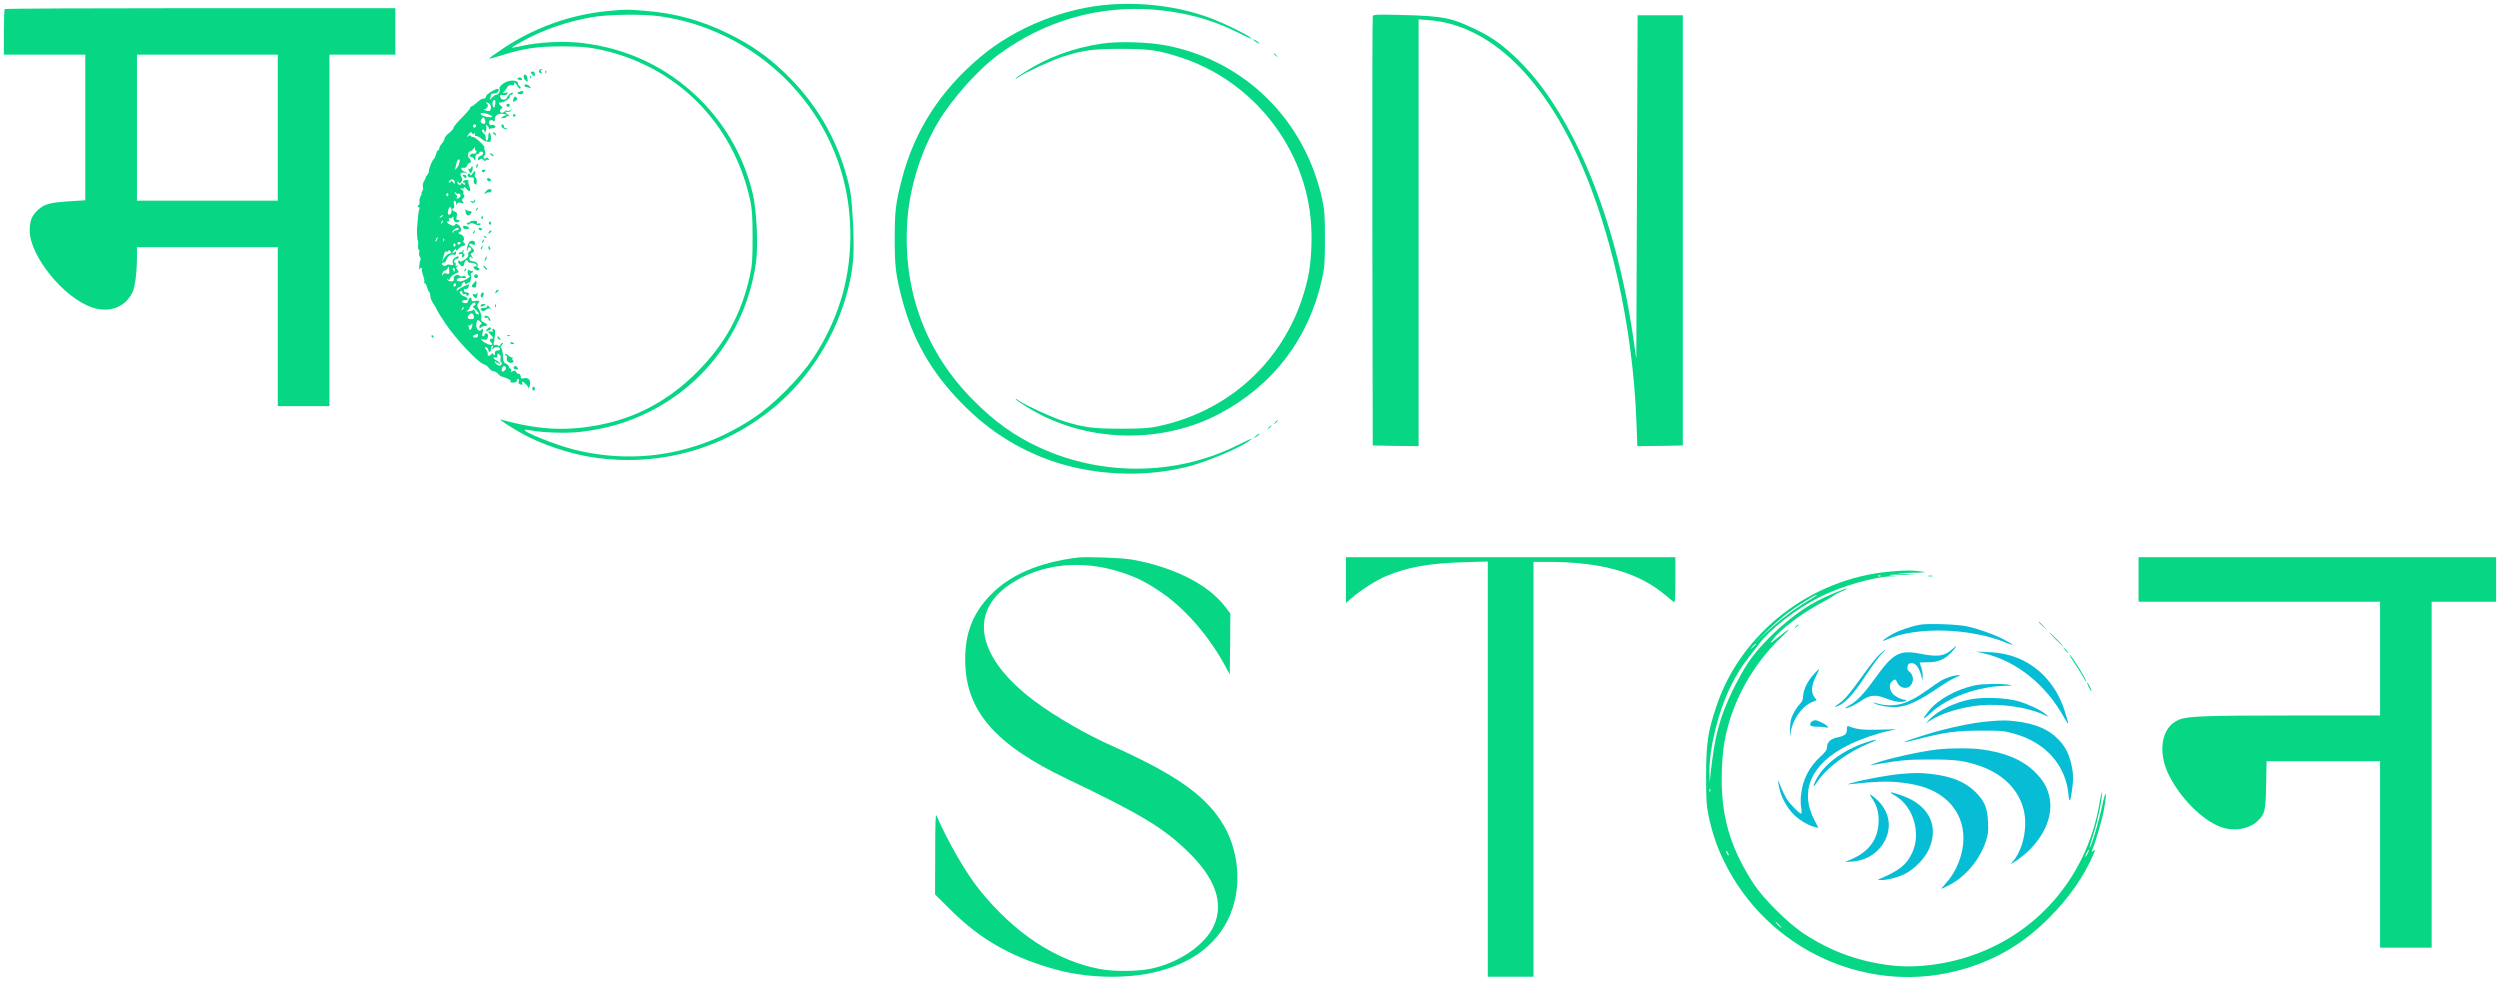 <svg width="2580" height="1013" viewBox="0 0 2580 1013" fill="none" xmlns="http://www.w3.org/2000/svg">
<g filter="url(#filter0_d_559_270)">
<path d="M1146.67 0.561C1099.2 3.761 1048.13 24.161 1012 54.561C970.533 89.228 943.867 130.694 930.8 180.561C924.4 205.228 923.333 213.761 923.333 242.428C923.333 271.094 924.4 279.628 930.8 304.294C941.867 346.294 960.933 379.894 991.867 411.494C1017.2 437.494 1043.87 455.361 1076.53 468.428C1123.47 486.961 1181.6 490.028 1230.53 476.294C1250.27 470.694 1281.87 456.961 1290.13 450.294C1293.6 447.494 1292 448.161 1276 456.028C1213.47 486.828 1137.47 487.628 1072.93 457.894C1047.33 446.161 1026.8 431.494 1004.67 409.228C955.733 360.161 932.267 297.628 936.133 227.094C938.133 191.494 949.6 153.628 967.6 122.961C982.4 97.894 1009.07 68.028 1031.07 51.894C1078.13 17.494 1133.2 1.628 1190 5.894C1221.33 8.294 1249.6 15.761 1276 28.828C1292 36.694 1293.6 37.361 1290.13 34.561C1285.87 31.094 1265.47 21.094 1252.27 15.894C1220.53 3.494 1184 -1.839 1146.67 0.561Z" fill="#07D685"/>
<path d="M1981.4 640.678C1971.65 642.45 1958.46 647.103 1951.59 651.201C1942.06 656.962 1940.39 659.067 1948.15 655.633C1978.3 642.339 2034.05 644.112 2070.96 659.51C2080.61 663.498 2077.95 661.061 2066.31 655.079C2056.55 650.204 2041.37 644.887 2029.73 642.339C2019.98 640.234 1989.83 639.237 1981.4 640.678Z" fill="#07BDD6"/>
<path d="M2013.99 666.599C2006.45 673.246 1999.36 674.132 1981.4 670.587C1960.12 666.488 1953.69 670.033 1934.63 696.62C1923.32 712.351 1915.68 720.216 1908.25 724.093C1905.26 725.755 1903.59 726.973 1904.48 726.973C1907.03 727.084 1915.45 722.985 1921.66 718.665C1929.97 713.015 1936.07 712.572 1947.04 717.003C1955.69 720.437 1963.34 721.324 1966.55 719.33C1967.88 718.443 1967.88 718.222 1966 718.222C1962.34 718.111 1954.69 714.123 1952.81 711.354C1949.7 706.701 1949.48 702.491 1952.14 699.611C1955.14 696.509 1956.35 696.509 1957.68 699.833C1960.01 706.147 1968.1 708.03 1971.98 703.156C1975.53 698.614 1974.64 691.967 1969.88 688.644C1968.66 687.758 1968.21 686.318 1968.55 684.102C1968.88 681.444 1969.66 680.668 1972.2 680.336C1976.75 679.671 1980.85 685.099 1983.07 694.626L1984.06 698.836L1984.18 693.518C1984.29 690.638 1983.51 686.429 1982.62 684.213C1981.74 682.108 1980.96 680.114 1980.96 679.893C1980.96 679.671 1984.84 679.45 1989.61 679.45C2000.25 679.45 2007.12 676.458 2013.99 669.147C2017.98 664.716 2019.42 662.722 2018.43 662.833C2018.2 662.944 2016.21 664.605 2013.99 666.599Z" fill="#07BDD6"/>
<path d="M1939.4 671.696C1936.18 674.798 1928.64 684.214 1922.77 692.522C1908.8 712.019 1903.48 718.334 1897.06 722.654C1893.62 724.98 1892.73 725.977 1894.51 725.424C1903.26 722.876 1912.02 713.792 1925.76 692.633C1931.53 683.882 1938.51 674.355 1941.39 671.364C1948.15 664.496 1946.93 664.717 1939.4 671.696Z" fill="#07BDD6"/>
<path d="M2046.8 670.144C2080.61 677.788 2111.42 702.381 2130.49 737.055C2135.58 746.249 2135.58 744.587 2130.37 728.525C2122.62 704.707 2106.54 686.097 2085.48 676.459C2075.62 671.917 2064.42 669.48 2051.35 668.926L2039.15 668.372L2046.8 670.144Z" fill="#07BDD6"/>
<path d="M1871.78 691.859C1865.35 698.949 1861.03 707.922 1860.81 714.458C1860.7 718.224 1859.92 719.996 1857.15 722.877C1855.27 724.871 1852.28 729.302 1850.61 732.625C1848.06 737.721 1847.51 740.38 1847.29 748.688C1846.96 758.326 1846.96 758.437 1847.95 751.901C1849.73 739.272 1859.37 725.203 1869.23 720.993C1871.89 719.775 1874.22 718.778 1874.44 718.667C1874.67 718.446 1873.78 717.005 1872.45 715.344C1868.79 710.691 1869.34 703.49 1873.89 694.296C1876 690.086 1877.55 686.541 1877.44 686.32C1877.21 686.209 1874.67 688.646 1871.78 691.859Z" fill="#07BDD6"/>
<path d="M2011 694.96C2004.13 697.397 2003.02 698.173 1988.61 708.364C1967 723.873 1953.14 727.086 1933.85 720.993C1932.64 720.55 1932.97 720.993 1934.63 721.99C1936.29 722.987 1941.39 724.316 1945.94 725.092C1961.79 727.529 1973.42 723.652 1996.04 708.586C2009.89 699.28 2014.88 696.4 2020.31 694.185L2023.64 692.966L2020.31 692.855C2018.54 692.855 2014.32 693.742 2011 694.96Z" fill="#07BDD6"/>
<path d="M2038.04 703.267C2018.65 707.476 2000.14 717.779 1990.72 729.41C1983.07 738.827 1983.84 739.824 1992.6 731.737C2009.89 715.563 2041.37 704.264 2070.19 703.71C2077.61 703.599 2077.73 703.488 2072.96 702.602C2065.2 701.273 2045.47 701.605 2038.04 703.267Z" fill="#07BDD6"/>
<path d="M2033.83 717.667C2016.99 720.88 1999.58 729.41 1990.94 738.715L1987.06 742.925L1990.61 740.488C2002.58 732.29 2024.19 725.533 2043.92 723.871C2065.2 721.988 2091.8 725.865 2108.21 733.176L2114.53 735.946L2111.2 733.066C2105.99 728.745 2093.91 722.985 2083.27 719.772C2070.85 716.116 2047.47 715.119 2033.83 717.667Z" fill="#07BDD6"/>
<path d="M1869.57 740.82C1868.35 741.706 1867.79 742.925 1868.24 744.143C1868.79 745.473 1870.45 745.916 1875.33 745.916C1878.88 745.916 1882.98 746.248 1884.53 746.691C1887.08 747.356 1887.19 747.245 1885.64 745.362C1883.87 743.146 1876.11 739.38 1873.34 739.269C1872.45 739.269 1870.68 739.934 1869.57 740.82Z" fill="#07BDD6"/>
<path d="M2051.35 740.491C2035.5 741.82 2009.89 747.248 1988.94 753.673C1960.35 762.536 1957.35 764.53 1982.07 758.105C2007.67 751.569 2019.42 750.018 2044.14 750.018C2065.31 749.907 2067.64 750.129 2077.73 752.898C2110.64 761.76 2131.82 785.245 2134.7 816.042C2135.47 825.125 2136.58 823.907 2138.24 812.054C2139.91 800.533 2139.8 794.551 2137.8 785.467C2135.47 774.5 2131.48 766.635 2124.5 759.323C2114.41 748.688 2100.12 742.596 2080.16 740.38C2069.08 739.162 2067.31 739.162 2051.35 740.491Z" fill="#07BDD6"/>
<path d="M1906.03 748.797C1906.03 753.671 1904.04 755.333 1896.17 756.994C1889.3 758.434 1885.86 761.647 1885.42 766.964C1885.31 770.177 1883.98 771.949 1878.55 776.934C1866.69 787.901 1860.15 800.862 1858.59 816.814C1858.15 820.803 1858.26 826.674 1858.82 829.776C1859.37 833.099 1859.37 835.647 1858.82 835.647C1856.93 835.647 1847.51 826.12 1844.07 820.692C1842.08 817.59 1839.2 811.608 1837.53 807.398C1834.87 800.198 1834.65 799.976 1835.32 804.629C1836.98 816.704 1843.19 828.889 1851.94 837.419C1857.82 842.958 1867.24 848.386 1873.34 849.605L1876.66 850.27L1872.89 843.18C1856.49 812.383 1868.9 784.135 1907.36 764.97C1918.12 759.542 1936.18 753.117 1948.26 750.458L1957.13 748.464L1939.4 749.018C1922.33 749.461 1915.68 748.686 1907.81 745.473C1906.37 744.919 1906.03 745.584 1906.03 748.797Z" fill="#07BDD6"/>
<path d="M1924.65 762.533C1900.93 770.73 1881.65 785.353 1874 801.084C1870.34 808.395 1871.01 809.614 1875.11 803.299C1885.2 788.123 1906.81 772.06 1929.42 762.865C1940.39 758.434 1937.18 758.212 1924.65 762.533Z" fill="#07BDD6"/>
<path d="M2000.36 769.291C1982.74 771.174 1946.05 779.372 1933.85 784.135L1929.42 785.797L1933.3 785.243C1963.56 780.258 1967.77 779.815 1991.49 779.815C2017.87 779.704 2026.85 780.922 2042.92 786.351C2067.08 794.548 2083.6 811.165 2088.59 832.324C2092.58 849.605 2087.92 872.204 2077.73 884.5L2074.62 888.267L2077.95 886.162C2104.22 869.545 2119.29 843.18 2115.41 820.581C2113.53 809.836 2109.2 801.86 2100.23 792.887C2087.59 780.258 2068.75 772.282 2044.14 769.291C2033.39 767.851 2013.33 767.961 2000.36 769.291Z" fill="#07BDD6"/>
<path d="M1961.01 794.769C1948.71 795.877 1923.88 800.419 1912.79 803.521C1906.14 805.404 1905.7 805.626 1910.02 805.183C1936.85 802.413 1946.05 802.081 1959.02 803.299C1975.2 804.85 1986.5 807.841 1996.59 813.048C2025.3 828.114 2034.17 859.575 2018.87 891.59C2016.43 896.685 2012.11 903.221 2008.78 906.766C2005.57 910.311 2003.24 913.191 2003.68 913.191C2004.13 913.191 2008.01 911.308 2012.22 909.093C2028.62 900.563 2043.03 883.17 2049.24 864.671C2051.79 857.138 2052.12 854.811 2051.68 844.509C2051.01 829.775 2048.24 822.907 2038.71 813.38C2028.18 802.856 2013.99 797.096 1992.6 794.659C1981.41 793.44 1976.2 793.44 1961.01 794.769Z" fill="#07BDD6"/>
<path d="M1951.03 813.935C1951.03 814.157 1953.25 815.708 1955.91 817.259C1974.64 828.226 1982.85 855.92 1973.31 876.193C1967.55 888.489 1960.35 894.25 1939.95 903.001C1937.29 904.109 1937.29 904.22 1941.06 904.22C1947.93 904.331 1959.79 901.229 1966.66 897.462C1975.64 892.699 1985.51 882.729 1989.83 874.088C2001.69 849.938 1991.71 827.783 1964.34 817.591C1956.58 814.711 1951.03 813.16 1951.03 813.935Z" fill="#07BDD6"/>
<path d="M1932.75 821.135C1937.4 828.114 1939.29 835.98 1938.62 846.061C1937.51 863.12 1928.09 875.306 1910.36 882.839L1903.93 885.608L1911.91 885.055C1926.54 884.058 1939.29 875.638 1945.6 862.677C1952.81 848.165 1949.15 831.992 1936.29 820.692C1933.19 817.923 1930.2 815.707 1929.75 815.707C1929.42 815.707 1930.64 818.144 1932.75 821.135Z" fill="#07BDD6"/>
<path d="M4.933 5.361C4.4 5.761 4 16.561 4 29.361V52.428H46H88V127.628V202.695L73.067 203.628C51.733 204.961 46 206.428 39.6 212.295C32.8 218.428 30.667 223.628 30.667 234.028C30.8 260.295 65.733 303.361 94.933 313.228C112.667 319.228 128.8 313.361 136.533 298.028C139.333 292.695 141.2 278.028 141.333 262.695V251.095H214H286.667V333.095V415.095H313.333H340V233.761V52.428H374H408V28.428V4.428H206.933C96.267 4.428 5.333 4.828 4.933 5.361ZM286.667 127.761V203.095H214H141.333V127.761V52.428H214H286.667V127.761Z" fill="#07D685"/>
<path d="M628.8 7.228C590.133 10.694 552.533 23.895 519.733 45.628C511.867 50.828 505.2 55.628 504.8 56.294C504.4 56.961 510.133 55.495 517.733 53.094C540.4 45.895 555.067 43.761 580.667 43.895C598.533 43.895 606.4 44.561 617.6 46.828C697.467 63.228 757.067 122.828 774.267 203.095C776.133 211.895 776.667 220.428 776.667 241.095C776.667 264.161 776.267 269.628 773.6 281.761C764.8 320.695 748 351.228 719.467 379.895C689.6 409.761 655.867 427.761 616.267 434.961C582.667 441.095 555.333 439.495 516.667 428.961C513.333 428.028 527.733 437.361 540.267 444.295C558.8 454.428 587.467 464.161 609.733 467.628C680.267 478.961 750.667 458.828 803.733 412.161C840.4 380.028 867.333 333.495 877.333 285.095C881.067 267.095 881.733 253.228 880.133 223.761C879.067 202.428 878.133 194.294 875.2 183.095C864 139.228 842.133 101.895 809.067 70.428C792 54.161 774.933 42.161 752.667 31.228C723.867 16.961 697.333 9.628 664.933 7.095C646.8 5.628 647.2 5.628 628.8 7.228ZM682 12.961C706.933 16.828 725.867 22.695 748 33.228C806.4 61.228 850.8 113.095 868.667 174.561C881.067 217.095 880.533 266.028 867.2 307.361C860.667 327.895 851.2 347.361 839.067 365.761C825.6 386.028 798.8 413.095 778.667 426.695C722.4 464.561 656.8 476.161 592.133 459.895C573.067 455.095 539.6 441.628 541.6 439.628C542 439.361 545.2 439.628 548.8 440.295C561.067 442.561 584.533 443.228 597.333 441.895C625.733 438.561 646.667 432.561 670 420.961C729.733 391.228 770.533 334.295 780.133 267.228C782.667 249.628 780.933 213.761 776.933 196.295C768 158.561 749.067 124.961 721.467 97.761C688.533 65.495 648 46.161 601.333 40.428C581.6 38.028 555.867 39.361 536.667 43.761C532.267 44.694 528.533 45.361 528.267 45.094C528 44.828 532.933 41.895 539.333 38.428C561.067 26.561 584.533 18.428 610.667 13.761C628.133 10.694 664.533 10.294 682 12.961Z" fill="#07D685"/>
<path d="M1416.67 12.561C1416.27 13.628 1416.13 113.761 1416.27 235.094L1416.67 455.761L1440.4 456.161L1464 456.428V236.294V16.028L1474.8 16.828C1534 21.494 1587.73 70.161 1627.2 155.094C1662.27 230.428 1685.33 334.161 1688.8 431.894L1689.73 456.428L1713.2 456.161L1736.67 455.761V233.761V11.761H1713.33H1690L1689.33 188.961L1688.67 366.161L1685.47 344.294C1668 222.561 1623.87 114.828 1568.67 59.761C1552.93 44.028 1541.07 35.228 1524.67 27.228C1498.67 14.428 1489.73 12.561 1447.73 11.494C1422.4 10.828 1417.33 10.961 1416.67 12.561Z" fill="#07D685"/>
<path d="M1293.33 36.828C1293.33 37.228 1294.93 38.428 1296.8 39.761C1298.8 40.961 1299.87 41.361 1299.47 40.561C1298.53 39.095 1293.33 35.895 1293.33 36.828Z" fill="#07D685"/>
<path d="M1137.33 40.961C1108.13 45.228 1080.53 55.361 1057.07 70.561C1052 73.761 1048 76.695 1048 77.095C1048 77.628 1049.73 76.695 1052 75.095C1058.4 70.561 1085.2 58.295 1096.67 54.561C1117.87 47.761 1128 46.428 1156.67 46.428C1186 46.428 1195.47 47.761 1218.67 55.361C1293.73 79.761 1348.13 149.495 1353.07 227.761C1354.27 245.761 1352.93 267.895 1350 281.495C1333.07 360.695 1274 419.361 1194.67 436.028C1186 437.895 1177.2 438.428 1156.67 438.428C1128 438.428 1117.87 437.095 1096.67 430.295C1085.2 426.561 1058.4 414.295 1052 409.761C1049.73 408.161 1048 407.228 1048 407.628C1048 408.961 1063.6 418.828 1074.53 424.295C1131.6 453.095 1202.8 452.428 1258.53 422.961C1314 393.495 1350.53 345.628 1364.27 284.295C1366.93 272.161 1367.33 266.828 1367.33 242.428C1367.33 218.028 1366.93 212.695 1364.27 200.561C1346.13 119.495 1284.53 58.828 1204.4 43.095C1186 39.361 1154.93 38.428 1137.33 40.961Z" fill="#07D685"/>
<path d="M1314.67 51.628C1314.67 51.895 1315.73 52.961 1317.07 53.895C1319.07 55.628 1319.2 55.495 1317.47 53.361C1315.73 51.228 1314.67 50.561 1314.67 51.628Z" fill="#07D685"/>
<path d="M556.934 68.028C555.467 69.495 555.867 70.828 558.134 71.628C560 72.295 560.134 72.161 558.8 70.561C557.6 69.095 557.6 68.561 558.934 68.028C559.867 67.628 560 67.228 559.2 67.228C558.4 67.095 557.334 67.495 556.934 68.028Z" fill="#07D685"/>
<path d="M562.8 70.561C562.8 72.028 563.2 72.428 563.6 71.361C564 70.428 563.867 69.228 563.467 68.828C563.067 68.295 562.667 69.095 562.8 70.561Z" fill="#07D685"/>
<path d="M548 70.961C548 71.628 548.933 72.828 550 73.761C551.733 75.094 552 74.961 552 72.561C552 70.961 551.2 69.761 550 69.761C548.933 69.761 548 70.294 548 70.961Z" fill="#07D685"/>
<path d="M540.533 74.295C540.133 75.495 540.667 77.228 541.733 78.428C544.533 81.228 545.067 80.962 544.267 77.095C543.6 72.962 541.6 71.495 540.533 74.295Z" fill="#07D685"/>
<path d="M546.8 75.894C546.8 77.361 547.2 77.761 547.6 76.694C548 75.761 547.867 74.561 547.467 74.161C547.067 73.628 546.667 74.428 546.8 75.894Z" fill="#07D685"/>
<path d="M534.933 76.295C533.467 77.095 533.6 77.628 535.467 78.295C538.133 79.362 539.733 78.295 537.867 76.428C537.2 75.762 535.867 75.762 534.933 76.295Z" fill="#07D685"/>
<path d="M518.933 82.562C516.533 84.428 514.933 86.562 515.467 87.228C516.667 89.228 514.667 93.762 512.4 93.762C511.333 93.762 509.2 95.095 507.733 96.695C505.6 99.228 505.2 99.362 505.867 97.362C506.267 96.028 506.667 94.295 506.667 93.628C506.667 92.962 508.133 92.428 510 92.428C511.867 92.428 513.733 91.495 514.267 90.428C515.467 87.095 514 86.828 509.2 89.362C503.733 92.295 501.333 94.428 501.333 96.295C501.333 97.095 500.267 97.762 498.8 97.762C497.467 97.762 494.533 99.495 492.267 101.762C489.867 103.895 487.467 105.762 486.667 105.762C486 105.762 485.333 106.428 485.333 107.095C485.333 107.895 482.8 111.095 479.733 114.295C470.933 123.095 468 126.695 468 128.162C468 128.962 465.867 131.362 463.333 133.362C460.8 135.362 458.667 138.028 458.667 139.228C458.667 140.295 457.467 142.562 456 144.162C454.533 145.762 453.333 147.895 453.333 149.095C453.333 150.162 452.8 151.095 452.133 151.095C451.467 151.095 450.533 152.828 450 155.095C449.467 157.228 448.533 159.362 447.867 159.895C446.267 160.828 442.667 169.495 442.667 172.562C442.667 173.762 441.733 175.895 440.533 176.962C439.467 178.162 438.8 179.095 439.333 179.095C439.733 179.095 439.067 180.562 437.867 182.428C436.667 184.295 436 186.962 436.4 188.695C436.933 190.295 436.533 192.428 435.733 193.362C434.933 194.295 434.667 195.095 435.067 195.095C435.467 195.095 435.067 196.695 434 198.562C433.067 200.562 432.533 202.962 432.933 203.895C433.333 204.962 432.933 206.695 432 207.762C430.667 209.362 430.667 209.762 432 209.762C433.067 209.762 433.2 210.562 432.667 212.028C432.133 213.362 431.467 217.762 431.2 221.762C430.933 225.762 430.667 229.362 430.533 229.762C430 231.628 430.4 242.962 431.2 244.162C431.6 244.828 431.733 247.362 431.467 249.628C431.2 251.895 431.6 253.762 432.267 253.762C432.933 253.762 433.067 254.962 432.667 256.428C432.133 258.028 432.533 260.028 433.333 261.095C434.133 262.162 434.4 263.628 433.867 264.562C433.333 265.362 432.8 268.295 432.667 270.962C432.533 273.628 432.667 274.962 432.933 274.028C433.333 273.228 434.133 272.428 434.8 272.428C435.6 272.428 435.867 272.962 435.467 273.628C435.067 274.295 435.6 277.362 436.667 280.428C437.733 283.495 438.267 286.562 437.867 287.228C437.467 287.895 437.733 288.428 438.533 288.428C439.2 288.428 440.133 290.162 440.667 292.428C441.2 294.562 442.133 296.695 442.8 297.095C443.467 297.628 444 299.362 444 301.228C444 303.095 445.467 306.828 447.333 309.495C449.2 312.162 450.667 314.828 450.667 315.362C450.667 315.895 454.8 322.562 459.867 330.162C470 345.362 493.6 370.428 499.2 371.895C501.067 372.295 503.467 374.162 504.667 375.895C505.733 377.628 507.867 379.095 509.2 379.095C510.533 379.095 512.667 380.295 514 381.762C515.333 383.228 516.8 384.428 517.333 384.428C517.867 384.428 520.667 385.362 523.333 386.562C526.667 387.895 527.867 388.962 526.8 389.628C525.867 390.295 526.8 390.695 529.2 390.828C532 390.828 533.333 390.295 533.333 388.962C533.333 387.895 534 387.095 534.8 387.095C535.6 387.095 535.867 388.162 535.333 389.628C534.8 391.362 535.333 392.295 537.2 392.828C539.067 393.228 539.6 392.962 539.067 391.628C538.667 390.562 538.667 389.762 538.933 389.762C540.4 389.762 545.333 394.962 545.467 396.562C545.6 397.628 546.133 396.295 546.8 393.762C548 388.295 545.333 385.095 540.4 386.428C538 386.962 537.333 386.562 537.333 384.428C537.333 382.962 536.4 381.762 535.333 381.762C534.133 381.762 532.933 380.828 532.533 379.762C531.867 378.295 531.067 378.162 529.2 379.095C527.2 380.162 526.933 380.028 527.467 378.428C528 377.362 527.6 376.428 526.8 376.428C526 376.428 525.333 375.628 525.333 374.695C525.333 373.628 524 372.295 522.4 371.495C520.133 370.562 519.333 368.962 519.2 365.628C518.933 359.228 518.133 355.895 516.933 354.962C516.267 354.562 516.8 353.228 518 351.895C519.2 350.695 519.6 349.762 518.8 349.762C518.133 349.762 516.933 350.695 516.267 351.895C515.467 353.362 514.667 353.628 514.133 352.695C513.6 351.895 512.267 351.628 511.067 352.028C509.333 352.695 509.067 352.162 509.867 348.295C511.467 339.495 511.333 336.028 509.467 335.362C508.267 334.962 507.867 335.362 508.4 336.828C508.933 338.295 508.4 338.562 506.533 338.162C503.2 337.228 503.333 338.428 506.933 342.028C509.6 344.695 509.733 345.095 507.6 345.495C504.933 346.028 504.667 347.228 506.933 349.495C507.733 350.295 508.133 351.362 507.733 351.762C506.667 352.828 500.133 350.162 497.733 347.628C495.867 345.895 496 345.762 499.067 346.428C501.733 347.095 502.667 346.695 503.333 344.428C504 342.428 503.6 340.962 502.533 340.295C501.333 339.495 500.533 339.895 500.267 341.095C500 342.162 499.2 343.095 498.4 343.095C497.6 343.095 497.467 341.362 498.133 338.828C498.933 334.828 498.8 334.695 496.8 336.295C494.933 337.895 494.267 337.762 492.667 335.628C491.6 334.162 491.2 331.762 491.6 329.762C492.667 325.362 492.533 325.495 495.467 327.895C497.2 329.362 497.467 330.162 496.4 330.562C495.467 330.962 494.667 332.295 494.667 333.495C494.667 335.095 495.067 335.228 496.267 334.028C497.2 333.095 498.933 332.428 500.267 332.428C503.733 332.428 503.2 330.428 499.333 328.695C496.667 327.495 496.133 326.428 496.667 324.028C497.2 322.028 496.4 319.095 494.533 315.895C492.4 312.162 492 310.562 493.2 309.362C495.733 306.828 494.8 305.762 490.667 306.562C487.6 307.228 486.667 306.962 486.667 305.228C486.667 302.028 484.133 302.695 483.2 306.162C482.667 308.695 481.733 309.228 479.2 308.695C475.6 308.028 476.133 305.762 480.133 305.762C484 305.762 483.2 303.095 478.667 301.628C474.933 300.295 472.933 296.428 476 296.428C476.8 296.428 477.333 297.362 477.333 298.428C477.333 299.628 478.133 300.028 479.333 299.628C480.4 299.095 481.333 299.495 481.333 300.428C481.333 301.228 482 301.495 482.667 301.095C484.933 299.762 484.133 297.762 481.333 297.762C479.733 297.762 478.667 296.828 478.667 295.628C478.667 294.295 479.467 293.762 480.533 294.162C482.267 294.828 484 292.562 484 289.628C484 288.562 475.867 292.562 472.267 295.362C471.067 296.428 470.8 296.295 471.467 294.562C471.867 293.362 473.067 292.428 474 292.428C475.067 292.428 476.267 291.228 476.667 289.762C477.6 286.962 480 286.028 480 288.562C480 289.628 480.667 289.628 482 288.428C483.067 287.495 484 287.228 484.133 287.895C484.133 288.562 484.8 287.628 485.467 285.895C486.133 284.162 486.4 281.628 486 280.295C485.467 278.828 485.733 277.762 486.533 277.762C487.333 277.762 488 277.095 488 276.162C488 275.362 487.6 275.095 487.067 275.495C486.667 276.028 485.467 275.762 484.4 274.962C483.067 273.762 482.667 274.162 482.667 276.962C482.667 278.828 483.333 280.428 484.133 280.428C486.4 280.428 484.133 282.828 479.733 284.962C474.933 287.362 469.6 286.562 471.867 283.895C472.667 282.962 475.067 282.428 477.467 282.828C480.533 283.228 481.467 282.962 480.8 281.895C480.267 280.962 478.667 280.695 477.333 281.095C476 281.495 474.533 281.362 474.133 280.562C472.667 278.162 467.867 280.562 468.267 283.628C468.533 285.762 468 286.428 465.467 286.428C463.733 286.428 462 285.495 461.733 284.428C461.2 282.828 461.333 282.828 462.4 284.162C463.333 285.628 463.733 285.495 464.267 283.495C464.667 282.162 466.667 280.162 468.8 279.095C470.933 278.028 472.933 276.962 473.2 276.828C473.467 276.695 472.933 275.495 472 274.295C470.4 272.562 470.533 272.028 472.133 270.828C473.6 269.762 473.6 269.628 471.733 270.295C470.133 270.695 469.733 270.428 470.267 268.962C470.667 268.028 470.267 267.095 469.467 267.095C468.667 267.095 468.4 266.162 468.8 265.095C469.333 264.028 470.4 263.095 471.467 263.095C472.533 263.095 473.333 262.428 473.333 261.762C473.333 259.895 471.867 260.162 468.933 262.428C467.2 263.628 466.667 265.095 467.333 267.228C468.133 269.762 468 270.028 464.933 269.228C463.067 268.828 461.2 268.962 460.667 269.762C459.733 271.228 456 270.028 456 268.295C456 267.628 456.8 267.095 457.867 267.095C458.933 267.095 460.267 265.762 460.8 264.162C462 260.162 465.2 258.028 468.267 258.828C469.867 259.228 470.667 258.695 470.667 257.095C470.667 255.228 470.267 255.095 468.667 256.428C467.6 257.362 466.667 257.628 466.667 257.228C466.667 256.695 467.6 255.362 468.667 254.295C470.267 252.695 470.667 252.695 470.667 254.028C470.8 255.095 471.733 254.562 473.2 252.695C474.667 251.095 476.667 249.762 477.867 249.762C480.267 249.762 480.667 247.762 478.667 246.428C477.733 245.762 477.6 244.962 478.533 244.028C480 242.162 477.333 237.762 474.8 237.762C474 237.762 473.333 237.095 473.333 236.428C473.333 235.628 474 235.095 474.8 235.095C476.933 235.095 475.6 229.495 472.933 227.895C471.2 226.828 470.267 226.828 469.6 228.028C468.667 229.362 467.733 229.362 464.933 228.028C461.333 226.428 460.133 224.428 462.8 224.428C463.6 224.428 463.867 223.495 463.467 222.295C462.933 221.095 463.2 220.562 464.133 221.228C464.933 221.762 466.133 221.228 466.8 220.295C467.6 218.962 468 219.228 468 221.495C468 224.962 471.467 226.828 473.733 224.562C474.8 223.495 474.533 223.095 472.8 223.095C470.933 223.095 470.667 222.428 471.333 219.228C472 216.028 471.6 215.228 469.467 214.428C466.667 213.628 465.6 211.095 468 211.095C468.667 211.095 468.933 209.362 468.533 207.095C468 204.562 468.267 203.095 469.2 203.095C470 203.095 470.8 204.428 470.8 206.028C470.933 208.295 471.067 208.562 471.6 206.695C472 204.962 473.067 204.695 475.733 205.362C478.8 206.028 479.067 205.895 477.6 204.162C476.267 202.428 476.4 201.762 478 200.428C479.467 199.228 479.6 198.295 478.667 197.095C478 196.295 477.733 195.095 478.267 194.562C478.8 194.162 478 192.828 476.533 191.762C474.4 190.028 474.4 189.895 476.4 190.562C477.867 191.095 478.667 190.695 478.667 189.628C478.8 188.428 479.867 189.095 481.467 190.962C484.8 194.962 486.4 193.495 484.267 188.162C483.467 185.895 483.067 183.495 483.467 182.962C483.867 182.295 482.933 181.762 481.467 181.762C480 181.762 478.4 182.295 478 183.095C477.6 183.762 477.867 184.428 478.533 184.428C479.333 184.428 480 185.095 480 185.895C480 186.962 479.467 186.962 478.133 185.895C476.667 184.695 476.133 184.695 475.733 185.895C475.067 187.895 472 186.295 472 184.028C472 182.962 472.4 182.962 473.2 184.162C474 185.495 474.667 185.495 476 183.762C477.467 182.028 477.467 180.962 476.267 178.962C474 175.362 475.6 173.362 479.867 174.295L483.333 174.962L479.733 173.362C475.733 171.762 474.533 168.295 478.4 169.228C479.867 169.628 481.2 168.828 482 166.828C482.8 165.095 484.133 163.895 484.933 164.028C485.733 164.162 486.133 163.228 485.733 161.762C485.333 160.295 484.533 159.095 484 159.095C483.467 159.095 483.067 157.628 483.067 155.762C483.067 153.895 483.733 152.428 484.8 152.428C485.733 152.428 487.467 151.095 488.8 149.362C490.133 147.628 490.667 147.228 490.267 148.695C489.867 149.895 490.133 151.095 490.933 151.362C491.867 151.762 492 152.695 491.467 153.628C490.8 154.562 489.6 154.962 488.667 154.562C487.6 154.162 486.133 154.828 485.333 155.895C484 157.362 484.133 157.762 485.733 157.762C486.933 157.762 488.533 158.828 489.2 160.028C490.4 162.028 490.533 161.895 490.667 158.695C490.667 156.428 491.333 155.095 492.667 155.095C493.733 155.095 494.667 154.428 494.667 153.762C494.667 152.962 495.6 152.428 496.667 152.428C499.6 152.428 499.067 156.028 496 156.828C494.533 157.228 493.333 158.562 493.333 159.762C493.333 161.628 493.733 161.762 495.2 160.562C496.667 159.362 497.6 159.495 499.2 161.095C500.533 162.428 501.333 162.695 501.333 161.762C501.333 160.828 502.267 160.562 503.467 160.962C505.333 161.762 505.467 161.495 504 159.762C502.667 158.295 502 158.028 501.333 159.228C500.533 160.295 500.133 160.295 499.333 159.095C498.8 158.162 499.067 156.962 500 156.428C501.067 155.762 501.2 154.295 500.533 152.295C500 150.562 499.6 148.562 499.867 147.895C500.267 146.295 489.2 136.428 487.867 137.228C487.333 137.495 486.4 137.228 486 136.428C485.333 135.362 484.4 135.495 482.933 136.695C481.467 137.895 481.6 137.362 483.333 134.828C485.6 131.895 486.133 131.762 487.2 133.362C488.133 135.095 488.533 135.095 489.6 133.628C490.667 132.162 490.8 132.295 490.133 134.028C489.6 135.628 490.133 136.428 491.6 136.428C492.8 136.428 495.2 137.628 496.8 139.228C498.4 140.695 501.333 142.162 503.2 142.295C506.267 142.695 506.667 142.295 506.667 138.295C506.667 135.895 506.133 133.495 505.333 133.095C504.533 132.562 504 133.895 504 136.295C504 138.428 503.467 140.695 502.667 141.095C501.867 141.495 501.333 140.562 501.333 138.695C501.333 136.828 500.4 134.695 499.333 133.762C497.067 131.895 496.667 129.762 498.667 129.762C499.467 129.762 500 130.828 500.133 132.028C500.133 133.895 500.4 133.762 501.333 131.362C502 129.762 502.133 127.362 501.733 126.162C500.933 124.162 501.067 124.028 502.933 125.762C504 126.828 504.933 128.295 504.667 129.095C504.533 129.762 504.667 130.028 504.933 129.362C505.333 128.828 506.667 128.428 508 128.428C509.333 128.428 510.8 127.895 511.2 127.228C512.133 125.895 508.267 124.028 506.667 125.095C506.133 125.495 505.2 124.695 504.8 123.495C503.733 120.828 506.667 118.695 508.933 120.695C510.267 121.762 510.667 121.362 510.667 119.095C510.667 115.095 514 112.828 519.067 113.495L523.067 114.162L519.867 115.895L516.667 117.628L519.733 117.762C521.333 117.762 522.667 117.228 522.667 116.428C522.667 115.762 523.733 115.495 525.067 116.028C526.533 116.562 526.133 115.895 524 114.028L520.667 111.095L523.867 111.495C525.733 111.628 527.333 110.962 527.6 109.762C528 108.295 527.867 108.162 526.933 109.495C526.267 110.428 524.8 110.828 523.733 110.428C522.533 109.895 521.2 110.162 520.667 110.962C519.467 113.095 516 112.695 516 110.562C516 109.495 516.8 108.295 517.733 107.895C518.933 107.495 518.667 106.695 517.067 105.362C514.133 102.962 514 101.762 516.8 101.762C520.267 101.762 526.8 97.362 526.133 95.495C525.733 94.562 526.267 93.762 527.333 93.762C528.4 93.762 529.333 93.095 529.333 92.428C529.333 90.028 524.267 93.495 523.333 96.562C522.267 99.895 516.933 99.495 516.267 96.028C515.867 94.162 516.533 93.762 519.467 94.028C521.6 94.295 523.333 93.762 523.733 92.562C524.133 91.228 523.467 91.095 521.2 91.762C519.467 92.162 518.667 92.162 519.333 91.495C520.133 90.962 521.733 88.695 523.067 86.695C524.8 84.028 526.133 83.228 528.133 83.762C530 84.428 530.667 84.028 530.667 82.162C530.667 80.428 531.6 81.095 533.6 84.295C535.467 87.228 536.8 88.162 537.067 87.095C537.467 86.028 537.067 84.962 536.267 84.695C535.333 84.428 534.667 83.362 534.667 82.428C534.667 78.028 524.667 78.028 518.933 82.562ZM511.2 102.562C511.067 104.428 510.533 106.295 510.133 106.695C508.933 107.895 507.6 103.362 508.533 101.095C509.733 97.762 511.6 98.828 511.2 102.562ZM504.533 102.562C506.8 103.495 507.467 109.095 505.467 110.295C504.8 110.828 502.8 110.562 501.067 109.895C499.067 108.962 498.8 108.562 500.133 108.562C503.067 108.428 504.667 104.295 502.4 102.828C500.4 101.628 501.6 101.362 504.533 102.562ZM503.867 113.895C508.667 115.628 509.333 117.362 505.067 116.962C500.533 116.695 496 114.962 496 113.628C496 112.028 498.667 112.162 503.867 113.895ZM500.667 123.095C499.6 124.695 496 123.228 496 121.228C496 120.295 496.667 118.962 497.6 118.028C498.933 116.695 499.467 116.962 500.267 119.228C500.933 120.695 501.067 122.562 500.667 123.095ZM491.2 126.428C490.667 127.495 489.867 128.028 489.2 127.628C487.333 126.562 487.867 124.428 490 124.428C491.2 124.428 491.6 125.228 491.2 126.428ZM474 164.028C473.6 166.162 472.267 168.695 471.2 169.762C469.467 171.495 469.2 171.495 469.867 169.762C470.133 168.695 470.8 166.162 471.2 164.028C471.733 162.028 472.667 160.428 473.467 160.428C474.4 160.428 474.667 161.762 474 164.028ZM469.333 184.295C469.2 186.162 468.933 186.028 467.333 183.895C466.267 182.428 465.333 182.028 465.333 182.828C465.333 183.762 464.667 184.428 463.867 184.428C462.8 184.428 462.8 183.895 464 182.562C465.867 180.162 469.333 181.228 469.333 184.295ZM473.067 195.895C473.733 195.495 474.667 196.028 475.2 197.095C475.6 198.295 474.8 199.628 473.333 200.428C471.2 201.495 470.933 201.495 471.467 199.895C471.867 198.828 471.6 197.628 470.8 197.095C470 196.695 469.333 195.495 469.333 194.695C469.333 193.628 469.733 193.762 470.533 194.962C471.2 195.895 472.267 196.428 473.067 195.895ZM462.667 197.228C462.667 198.295 462 198.828 461.333 198.428C460.533 197.895 460.267 196.962 460.667 196.295C461.867 194.428 462.667 194.828 462.667 197.228ZM466 213.362C466 215.628 465.2 217.228 463.867 217.495C462.267 217.762 461.867 216.962 462.4 213.762C463.067 208.828 466.133 208.428 466 213.362ZM456.667 219.095C456.267 219.762 455.067 220.428 454.267 220.428C453.333 220.428 453.467 219.895 454.667 219.095C457.2 217.495 457.733 217.495 456.667 219.095ZM456.133 226.162C454.8 227.362 454.667 227.228 455.467 225.362C455.867 224.028 456.667 223.362 457.067 223.762C457.467 224.162 457.067 225.228 456.133 226.162ZM473.333 232.428C473.333 233.095 472.133 233.762 470.667 233.762C469.2 233.762 468 234.428 468 235.362C468 236.162 467.6 236.428 467.067 235.895C466.4 235.362 467.2 234.028 468.533 232.962C471.6 230.828 473.333 230.562 473.333 232.428ZM450.8 244.028C449.2 246.695 448.933 245.895 450.133 242.428C450.667 241.228 451.333 240.562 451.6 240.962C452 241.228 451.6 242.695 450.8 244.028ZM458.267 244.695C457.867 245.762 457.467 245.362 457.467 243.895C457.333 242.428 457.733 241.628 458.133 242.162C458.533 242.562 458.667 243.762 458.267 244.695ZM475.333 247.095C474.933 247.762 474 248.428 473.2 248.428C472.533 248.428 472 247.762 472 247.095C472 246.295 472.933 245.762 474.133 245.762C475.2 245.762 475.733 246.295 475.333 247.095ZM470 248.295C470.4 248.962 470.133 249.895 469.333 250.428C468.667 250.828 468 250.295 468 249.228C468 246.828 468.8 246.428 470 248.295ZM465.333 256.562C465.333 257.228 464.667 257.762 463.867 257.762C462.267 257.762 459.867 260.028 457.467 263.762L455.733 266.428L456.8 263.762C457.2 262.295 458 259.762 458.4 258.028C458.8 256.162 459.733 255.228 460.8 255.628C461.867 256.028 462.667 255.762 462.667 254.962C462.667 254.162 463.333 254.028 464 254.428C464.8 254.828 465.333 255.762 465.333 256.562ZM463.6 275.095C463.867 278.695 463.6 279.095 460.667 278.295C458.4 277.762 457.333 278.028 457.333 279.228C457.333 280.162 457.067 280.562 456.667 280.162C455.467 278.962 457.467 275.095 459.333 275.095C460.267 275.095 461.333 274.162 461.867 273.095C462.933 270.162 463.333 270.562 463.6 275.095ZM469.333 274.428C469.333 275.495 469.067 276.428 468.8 276.428C468.533 276.428 468 275.495 467.467 274.428C467.067 273.362 467.333 272.428 468 272.428C468.8 272.428 469.333 273.362 469.333 274.428ZM470.667 289.628C470.667 290.428 470.133 291.362 469.333 291.762C468.667 292.162 468 291.628 468 290.562C468 289.362 468.667 288.428 469.333 288.428C470.133 288.428 470.667 288.962 470.667 289.628ZM490.667 309.628C490.667 310.295 489.867 311.228 489.067 311.628C487.733 312.028 487.867 312.695 489.333 314.028C490.4 314.962 492.133 316.828 493.2 318.028C494.667 320.028 494.667 320.428 492.933 320.428C491.867 320.428 490.667 319.095 490.133 317.362C489.733 315.762 488.933 314.962 488.4 315.762C487.733 316.428 485.6 317.228 483.333 317.362C481.2 317.495 480.4 317.228 481.6 316.962C482.8 316.562 484.267 314.962 484.8 313.362C486 309.362 490.667 306.428 490.667 309.628ZM477.467 315.495C476.133 316.695 476 316.562 476.8 314.695C477.2 313.362 478 312.695 478.4 313.095C478.8 313.495 478.4 314.562 477.467 315.495ZM489.067 322.695C489.333 324.828 488.8 325.362 486.133 325.362C482.4 325.362 481.6 323.362 484.267 320.695C486.533 318.428 488.533 319.362 489.067 322.695ZM487.067 333.495C486.267 336.695 484 337.495 484 334.562C484 333.495 483.6 332.428 483.067 332.028C482.4 331.762 482.667 331.762 483.6 331.895C484.533 332.162 485.6 331.762 486.133 330.962C487.467 328.828 488 330.295 487.067 333.495ZM493.333 342.428C493.333 343.495 492.133 344.428 490.667 344.428C487.333 344.428 487.2 342.162 490.4 341.362C491.6 340.962 492.8 340.695 493.067 340.562C493.2 340.562 493.333 341.362 493.333 342.428ZM508.4 354.695C507.6 356.828 507.733 356.828 509.733 355.228C512.133 353.362 516 354.028 516 356.428C516 357.095 514.8 357.762 513.333 357.762C511.467 357.762 510.667 358.695 510.667 360.695C510.667 363.228 510.4 363.362 509.2 361.762C508.133 360.295 507.6 360.162 507.067 361.362C506.8 362.295 505.6 363.095 504.533 363.095C503.333 363.095 502.933 362.562 503.333 361.762C503.733 361.095 503.067 358.962 501.867 357.095C499.867 354.028 499.867 353.762 501.867 354.562C503.067 354.962 504 356.162 504 357.228C504 358.295 504.667 359.095 505.333 359.095C506.133 359.095 506.667 358.028 506.667 356.695C506.667 355.362 507.067 353.762 507.6 353.362C509.067 351.895 509.333 352.295 508.4 354.695ZM516.533 366.162C516.133 367.628 516.4 369.095 517.067 369.628C517.867 370.162 518 371.228 517.467 372.295C516.533 373.628 515.733 373.762 513.467 372.562C512 371.628 510.667 370.295 510.667 369.362C510.667 368.428 511.2 368.562 512 369.762C512.667 370.828 513.333 371.095 513.333 370.428C513.333 369.628 514 370.028 514.667 371.095C515.6 372.428 516 372.562 516 371.362C516 370.428 514.533 368.962 512.667 368.162C509.2 366.562 507.867 363.628 511.333 364.962C512.667 365.495 513.333 364.828 513.333 362.828C513.333 360.562 513.6 360.428 515.333 361.762C516.667 362.828 517.067 364.562 516.533 366.162ZM522 375.095C522.4 375.895 522 377.362 520.8 378.428C518.533 380.695 516.933 379.095 518.133 375.895C519.067 373.495 520.8 373.095 522 375.095Z" fill="#07D685"/>
<path d="M541.333 84.428C541.333 85.095 541.867 85.761 542.533 85.761C543.2 85.761 544.933 86.161 546.267 86.695C548.4 87.495 548.4 87.361 546.8 85.361C544.8 82.828 541.333 82.295 541.333 84.428Z" fill="#07D685"/>
<path d="M535.467 90.962C533.067 91.895 533.067 92.028 535.2 92.828C537.733 93.895 540 92.962 540 90.962C540 89.628 539.067 89.495 535.467 90.962Z" fill="#07D685"/>
<path d="M530 97.762C528.8 101.495 529.467 101.895 532.4 99.762C534.4 98.295 534.4 97.895 532.8 96.562C531.2 95.228 530.667 95.495 530 97.762Z" fill="#07D685"/>
<path d="M522.667 104.294C522.667 106.561 525.067 107.094 525.867 105.094C526.267 103.894 525.867 103.094 524.667 103.094C523.6 103.094 522.667 103.628 522.667 104.294Z" fill="#07D685"/>
<path d="M529.333 115.094C529.333 115.761 530 116.428 530.667 116.428C531.467 116.428 532 115.761 532 115.094C532 114.294 531.467 113.761 530.667 113.761C530 113.761 529.333 114.294 529.333 115.094Z" fill="#07D685"/>
<path d="M517.333 125.628C517.333 127.495 521.067 130.028 522.933 129.362C524 128.828 523.867 128.562 522.4 128.562C521.067 128.428 520 127.495 520 126.428C520 125.362 519.467 124.428 518.667 124.428C518 124.428 517.333 124.962 517.333 125.628Z" fill="#07D685"/>
<path d="M509.6 134.294C510.533 135.361 511.6 135.894 511.867 135.761C512.533 134.961 510.533 132.428 509.2 132.428C508.533 132.428 508.667 133.228 509.6 134.294Z" fill="#07D685"/>
<path d="M505.333 154.294C505.333 154.561 506.267 155.494 507.333 156.428C508.533 157.361 509.333 157.494 509.333 156.694C509.333 156.028 508.4 155.094 507.333 154.561C506.267 154.161 505.333 154.028 505.333 154.294Z" fill="#07D685"/>
<path d="M491.6 166.962C491.067 169.228 491.2 169.762 492.267 168.695C492.933 168.028 493.333 166.562 493.067 165.628C492.667 164.562 492.133 165.228 491.6 166.962Z" fill="#07D685"/>
<path d="M486.267 168.828C485.733 170.161 484.667 170.828 483.867 170.295C482.933 169.761 482.933 170.428 484 172.428C485.467 175.228 485.733 175.228 486.933 173.228C487.6 172.028 488 170.028 487.733 168.695C487.333 166.561 487.2 166.561 486.267 168.828Z" fill="#07D685"/>
<path d="M497.333 172.428C497.333 173.095 497.867 173.762 498.533 173.762C499.333 173.762 500.267 173.095 500.667 172.428C501.067 171.628 500.533 171.095 499.467 171.095C498.267 171.095 497.333 171.628 497.333 172.428Z" fill="#07D685"/>
<path d="M487.467 175.361C486.267 176.961 485.333 177.628 485.333 176.694C485.333 175.894 484.8 175.094 484 175.094C483.333 175.094 482.667 176.028 482.667 177.094C482.667 178.428 484 179.094 486.133 179.094C488.933 179.094 489.467 179.628 488.933 181.761C488.533 183.094 489.067 184.961 490.133 185.894C491.6 187.094 492 186.694 492 183.228C492 180.961 491.333 179.094 490.667 179.094C489.867 179.094 489.6 177.628 490.133 175.761C491.2 171.628 490.133 171.494 487.467 175.361Z" fill="#07D685"/>
<path d="M477.333 176.961C477.333 177.228 478.267 178.161 479.333 179.094C480.933 180.428 481.333 180.428 481.333 178.561C481.333 177.361 480.4 176.428 479.333 176.428C478.267 176.428 477.333 176.694 477.333 176.961Z" fill="#07D685"/>
<path d="M502.667 181.095C502.667 182.161 503.6 183.095 504.667 183.095C505.733 183.095 506.667 182.561 506.667 181.895C506.667 181.228 505.733 180.428 504.667 179.895C503.467 179.495 502.667 179.895 502.667 181.095Z" fill="#07D685"/>
<path d="M501.733 193.095C499.6 195.495 499.467 197.495 501.467 195.495C502.267 194.695 503.733 194.295 504.667 194.561C505.6 194.961 506.667 194.295 507.067 193.228C508.133 190.561 504 190.428 501.733 193.095Z" fill="#07D685"/>
<path d="M489.333 202.962C489.333 204.028 488.4 204.428 487.067 203.762C485.067 203.095 484.933 203.228 486.4 204.562C487.6 205.895 488.4 205.895 489.6 204.695C490.4 203.895 490.8 202.695 490.267 202.162C489.733 201.762 489.333 202.028 489.333 202.962Z" fill="#07D685"/>
<path d="M491.467 212.028C490.667 213.894 490.8 214.028 492.133 212.828C493.067 211.894 493.467 210.828 493.067 210.428C492.667 210.028 491.867 210.694 491.467 212.028Z" fill="#07D685"/>
<path d="M480.4 213.762C480.666 217.762 482.666 219.495 484.933 217.495C487.466 215.495 487.066 213.762 484.133 213.762C482.666 213.762 481.2 212.962 480.8 212.028C480.533 211.228 480.266 211.895 480.4 213.762Z" fill="#07D685"/>
<path d="M496.666 220.428C496.266 221.095 496.533 221.762 497.2 221.762C498 221.762 498.666 221.095 498.666 220.428C498.666 219.628 498.4 219.095 498.133 219.095C497.733 219.095 497.066 219.628 496.666 220.428Z" fill="#07D685"/>
<path d="M485.333 224.695C485.333 225.362 484.4 225.762 483.2 225.762C482.133 225.762 481.6 226.428 482 227.095C482.667 228.162 483.467 228.028 484.667 227.095C486 226.028 487.2 226.028 489.2 226.962C492.533 228.828 496 228.828 496 227.095C496 226.428 494.933 226.295 493.733 226.695C492.133 227.362 491.733 226.962 492.267 225.628C492.8 224.295 491.867 223.762 489.2 223.762C487.067 223.762 485.333 224.162 485.333 224.695Z" fill="#07D685"/>
<path d="M504.667 225.628C504.267 226.295 504.533 227.228 505.333 227.762C506 228.162 506.667 227.628 506.667 226.562C506.667 224.162 505.867 223.762 504.667 225.628Z" fill="#07D685"/>
<path d="M478.133 229.361C477.733 229.761 477.733 230.694 478.133 231.228C479.067 232.828 484 232.828 484 231.228C484 229.894 479.2 228.428 478.133 229.361Z" fill="#07D685"/>
<path d="M494 232.428C494.4 233.095 495.333 233.762 496.133 233.762C496.8 233.762 497.333 233.095 497.333 232.428C497.333 231.628 496.4 231.095 495.2 231.095C494.133 231.095 493.6 231.628 494 232.428Z" fill="#07D685"/>
<path d="M488.667 235.228C488.133 236.028 488 236.828 488.4 237.228C488.667 237.628 489.333 236.962 489.733 235.762C490.667 233.495 489.867 233.095 488.667 235.228Z" fill="#07D685"/>
<path d="M504.667 235.228C503.2 237.361 504.533 237.761 506.4 235.628C507.333 234.561 507.467 233.761 506.8 233.761C506.133 233.761 505.067 234.428 504.667 235.228Z" fill="#07D685"/>
<path d="M499.6 240.562C500.533 241.495 501.6 241.895 502 241.495C502.4 241.095 501.733 240.295 500.4 239.895C498.533 239.095 498.4 239.228 499.6 240.562Z" fill="#07D685"/>
<path d="M498 244.561C497.467 245.361 497.334 246.161 497.734 246.561C498 246.961 498.667 246.295 499.067 245.095C500 242.828 499.2 242.428 498 244.561Z" fill="#07D685"/>
<path d="M482.667 249.228C481.733 251.761 481.467 254.295 481.866 254.695C482.267 255.228 482.667 254.561 482.667 253.361C482.667 250.828 484.667 250.295 486.133 252.561C486.667 253.495 486 254.695 484.8 255.361C483.467 256.028 482.8 257.628 483.2 258.828C483.733 260.428 482.4 262.028 479.333 264.161C476.8 265.761 474.667 266.428 474.667 265.761C474.667 264.961 474 264.695 473.2 265.095C472.266 265.761 472.666 266.961 474.133 268.561C477.2 271.895 478.266 271.761 479.2 267.761C480 264.561 482.667 262.961 482.667 265.761C482.667 266.428 483.867 267.095 485.2 267.095C488.667 267.095 492 268.428 492 269.895C492 270.561 491.067 271.095 489.867 271.095C488 271.095 488 271.495 489.333 273.095C491.2 275.361 494.667 275.761 494.667 273.761C494.667 272.961 494.133 272.428 493.467 272.428C492.8 272.428 492.533 271.361 492.933 269.895C493.467 267.628 491.067 266.028 486.133 265.228C484.267 264.961 483.733 262.161 485.2 261.095C486 260.695 486.667 260.961 486.667 261.895C486.667 262.828 487.067 263.095 487.467 262.695C488 262.161 487.6 260.961 486.667 259.761C485.333 258.161 485.467 257.628 487.2 256.961C490.133 255.895 489.867 254.028 486.4 251.095C482.933 248.295 483.867 246.161 487.6 248.161C489.6 249.361 490.133 249.095 490.133 246.961C490.133 245.228 489.2 244.428 487.2 244.428C484.933 244.428 483.867 245.628 482.667 249.228Z" fill="#07D685"/>
<path d="M496.667 251.228C496.133 252.028 496 252.828 496.4 253.228C496.667 253.628 497.333 252.962 497.733 251.762C498.667 249.495 497.867 249.095 496.667 251.228Z" fill="#07D685"/>
<path d="M504 251.762C504 252.828 504.533 253.762 505.333 253.762C506 253.762 506.267 252.828 505.867 251.762C505.333 250.695 504.8 249.762 504.533 249.762C504.267 249.762 504 250.695 504 251.762Z" fill="#07D685"/>
<path d="M477.333 255.095C477.333 255.762 476.4 256.428 475.333 256.428C474.267 256.428 473.333 256.962 473.333 257.762C473.333 258.428 474.4 258.562 475.6 258.162C477.2 257.495 477.6 257.895 476.933 259.495C476.533 260.695 476.667 261.762 477.2 261.762C477.867 261.762 478.667 260.828 479.2 259.762C479.6 258.695 479.333 257.762 478.667 257.762C478 257.762 477.733 256.828 478.133 255.762C478.667 254.695 478.533 253.762 478.133 253.762C477.733 253.762 477.333 254.295 477.333 255.095Z" fill="#07D685"/>
<path d="M500.8 262.428C499.6 265.895 499.867 266.695 501.467 264.028C502.267 262.695 502.667 261.228 502.267 260.961C502 260.561 501.333 261.228 500.8 262.428Z" fill="#07D685"/>
<path d="M498.667 270.294C498.667 270.828 499.6 272.161 500.667 273.228C501.733 274.428 502.667 274.694 502.667 274.028C502.667 273.361 501.733 272.028 500.667 271.094C499.6 270.161 498.667 269.894 498.667 270.294Z" fill="#07D685"/>
<path d="M479.467 274.695C478.667 276.561 478.8 276.695 480.133 275.495C481.067 274.561 481.467 273.495 481.067 273.095C480.667 272.695 479.867 273.361 479.467 274.695Z" fill="#07D685"/>
<path d="M489.333 281.095C489.333 282.161 490.267 283.095 491.333 283.095C492.4 283.095 493.333 282.161 493.333 281.095C493.333 280.028 492.4 279.095 491.333 279.095C490.267 279.095 489.333 280.028 489.333 281.095Z" fill="#07D685"/>
<path d="M488.933 288.161C486.133 291.228 486.133 292.028 489.067 292.695C490.8 293.228 491.333 292.428 491.6 289.495C492 285.095 491.733 284.961 488.933 288.161Z" fill="#07D685"/>
<path d="M511.466 297.228C510.8 299.094 510.933 299.228 512.666 297.761C514.933 295.894 515.2 295.094 513.466 295.094C512.8 295.094 511.866 296.028 511.466 297.228Z" fill="#07D685"/>
<path d="M492 298.828C492 299.628 491.067 300.028 490 299.628C487.467 298.561 487.334 300.961 489.867 302.961C491.334 304.161 491.867 303.894 492.4 301.494C492.934 299.894 492.934 298.294 492.667 297.894C492.267 297.628 492 298.028 492 298.828Z" fill="#07D685"/>
<path d="M496.933 298.695C495.6 299.895 495.867 303.095 497.2 303.095C497.867 303.095 498.667 301.895 499.067 300.428C499.733 297.761 498.667 296.961 496.933 298.695Z" fill="#07D685"/>
<path d="M496 311.095C496 312.828 497.467 312.828 500 311.095C501.6 310.028 501.467 309.761 499.067 309.761C497.333 309.761 496 310.295 496 311.095Z" fill="#07D685"/>
<path d="M510.8 311.894C510.8 313.361 511.2 313.761 511.6 312.694C512 311.761 511.867 310.561 511.467 310.161C511.067 309.628 510.667 310.428 510.8 311.894Z" fill="#07D685"/>
<path d="M502.667 312.428C502.667 313.095 501.2 313.761 499.333 313.761C495.733 313.761 494.8 315.628 497.867 316.828C498.933 317.228 500.533 316.695 501.467 315.628C502.4 314.561 504 314.028 505.067 314.428C506.667 314.961 506.8 314.828 505.333 313.095C503.333 310.695 502.667 310.561 502.667 312.428Z" fill="#07D685"/>
<path d="M500 323.228C500 324.028 500.933 324.428 502 323.895C503.2 323.495 504 323.895 504 325.095C504 326.161 504.667 327.095 505.333 327.095C506.267 327.095 506.267 326.295 505.333 324.428C503.867 321.628 500 320.695 500 323.228Z" fill="#07D685"/>
<path d="M502.666 335.762C500.8 337.895 501.333 338.162 504.533 336.962C505.733 336.562 506.666 335.628 506.666 334.962C506.666 333.095 504.533 333.495 502.666 335.762Z" fill="#07D685"/>
<path d="M445.333 343.094C445.333 343.761 446 344.428 446.8 344.428C447.467 344.428 447.733 343.761 447.333 343.094C446.933 342.294 446.267 341.761 445.867 341.761C445.6 341.761 445.333 342.294 445.333 343.094Z" fill="#07D685"/>
<path d="M523.734 342.695C524.667 343.095 525.867 342.962 526.267 342.562C526.8 342.162 526 341.762 524.534 341.895C523.067 341.895 522.667 342.295 523.734 342.695Z" fill="#07D685"/>
<path d="M513.333 344.294C513.333 344.961 514.267 345.894 515.467 346.294C517.333 346.961 517.467 346.828 516 345.094C514.133 342.828 513.333 342.561 513.333 344.294Z" fill="#07D685"/>
<path d="M526.667 349.761C526.667 350.561 527.6 351.095 528.667 351.095C529.733 351.095 530.667 350.828 530.667 350.561C530.667 350.295 529.733 349.761 528.667 349.228C527.6 348.828 526.667 349.095 526.667 349.761Z" fill="#07D685"/>
<path d="M521.333 361.494C521.333 362.428 521.867 363.094 522.533 363.094C523.2 363.094 523.467 364.161 523.067 365.494C522.267 368.561 525.6 371.361 528.533 370.294C530.133 369.628 530.4 368.961 529.333 367.761C528.267 366.561 528.267 365.761 529.333 365.361C530.133 364.961 530 364.828 529.067 364.961C528.133 365.228 526 364.161 524.4 362.694C522.667 361.228 521.333 360.694 521.333 361.494Z" fill="#07D685"/>
<path d="M530.133 374.962C529.733 375.628 530.267 376.562 531.467 376.962C534.133 378.028 535.333 377.095 534 375.228C532.933 373.495 531.067 373.362 530.133 374.962Z" fill="#07D685"/>
<path d="M549.333 397.095C549.333 398.161 550 399.095 550.667 399.095C551.467 399.095 552 398.161 552 397.095C552 396.028 551.467 395.095 550.667 395.095C550 395.095 549.333 396.028 549.333 397.095Z" fill="#07D685"/>
<path d="M1315.87 432.028C1314.13 434.162 1314.27 434.295 1316.4 432.562C1318.53 430.828 1319.2 429.762 1318.13 429.762C1317.87 429.762 1316.8 430.828 1315.87 432.028Z" fill="#07D685"/>
<path d="M1309.2 437.361C1307.47 439.495 1307.6 439.628 1309.73 437.895C1310.93 436.961 1312 435.895 1312 435.628C1312 434.561 1310.93 435.228 1309.2 437.361Z" fill="#07D685"/>
<path d="M1296 445.895C1293.07 448.295 1293.07 448.428 1295.6 447.228C1297.2 446.428 1298.93 445.095 1299.33 444.428C1300.53 442.428 1299.73 442.828 1296 445.895Z" fill="#07D685"/>
<path d="M1112.56 571.371C1072.73 576.159 1042.14 589.206 1021.86 610.392C1003.75 629.305 995.831 649.653 996.071 677.663C996.431 729.132 1026.54 764.204 1100.56 799.515C1176.86 836.022 1199.3 849.428 1224.85 873.847C1254.24 901.976 1263.48 927.95 1252.56 951.65C1243.44 971.281 1217.29 989.235 1188.38 995.579C1175.06 998.572 1149.51 998.811 1135.23 996.058C1090.13 987.559 1047.66 959.79 1011.19 914.783C997.271 897.667 977.956 864.391 966.44 837.578C965.48 835.424 965.12 845.598 965.12 876.839L965 919.092L980.956 934.893C1012.27 966.253 1046.46 985.285 1093.24 997.494C1125.28 1005.75 1165.94 1006.23 1195.34 998.452C1216.69 992.826 1233.85 984.088 1246.68 972.238C1260.72 959.311 1269.36 944.827 1274.03 926.394C1280.51 900.779 1276.19 870.495 1262.88 847.753C1245 817.469 1214.41 795.684 1147.35 765.64C1120.84 753.79 1089.65 735.836 1068.53 720.155C1009.03 676.106 998.591 628.706 1041.78 599.38C1073.81 577.595 1116.4 573.047 1157.79 586.812C1172.9 591.839 1181.9 596.268 1196.78 606.203C1222.69 623.32 1248.6 653.244 1265.64 685.563L1269.12 692.146L1269.48 660.665L1269.72 629.185L1264.2 621.883C1246.56 599.021 1211.53 581.306 1168.34 573.526C1159.11 571.73 1121.08 570.294 1112.56 571.371Z" fill="#07D685"/>
<path d="M1389 594.64V618.28L1394.81 613.214C1404 605.254 1420.7 594.519 1430.38 590.539C1453.13 581.131 1474.54 577.272 1511.57 576.186L1535.41 575.463V789.671V1004H1559H1582.59V789.912V575.825H1596.39C1653.01 575.825 1691.01 586.68 1719.32 610.682C1722.95 613.818 1726.7 616.833 1727.55 617.315C1728.64 618.039 1729 613.094 1729 594.64V571H1559H1389V594.64Z" fill="#07D685"/>
<path d="M2207 593.994V616.988H2331.61H2456.23V675.683V734.378H2365.85C2274.99 734.378 2257.45 735.105 2248.62 738.735C2230.59 746.117 2226.12 771.895 2238.58 796.462C2250.31 819.577 2271.73 841.24 2290.24 848.864C2303.67 854.431 2320.48 852.132 2329.56 843.539C2337.42 836.157 2338.15 833.011 2338.63 806.023L2339.11 781.577H2397.67H2456.23V877.788V974H2482.84H2509.46V795.494V616.988H2542.73H2576V593.994V571H2391.5H2207V593.994Z" fill="#07D685"/>
<path d="M1950.27 585.895C1868.67 593.095 1796.53 649.228 1771.33 724.828C1762.4 751.495 1760.8 762.961 1760.67 796.428C1760.67 820.695 1761.2 828.561 1763.2 837.761C1766.93 855.228 1771.6 869.228 1778.67 883.761C1823.6 977.361 1930 1025.09 2027.87 995.628C2062 985.361 2088.93 968.961 2114.67 943.228C2134.93 922.828 2150.53 900.695 2160 878.561C2162.4 872.961 2162.4 872.295 2160.4 873.895C2158.4 875.628 2158.27 875.495 2159.2 873.095C2162.93 864.028 2169.6 841.095 2171.33 831.228C2174.8 811.628 2173.33 809.361 2169.33 828.028C2165.87 844.561 2157.6 871.895 2156.53 870.828C2156.27 870.561 2158.13 864.028 2160.53 856.428C2164.93 842.828 2169.47 820.695 2169.2 813.895C2169.2 812.028 2167.87 817.361 2166.53 825.761C2154.67 894.028 2111.2 949.895 2049.2 976.561C2016.8 990.561 1978.93 996.295 1947.33 991.761C1915.6 987.361 1888 976.961 1861.33 959.361C1844.93 948.561 1819.2 922.828 1809.33 907.495C1782.53 865.761 1773.87 830.428 1777.6 778.428C1780.8 732.695 1804.13 685.361 1839.87 652.161C1850.13 642.695 1846.8 644.161 1833.47 654.961C1826.93 660.295 1826.4 660.428 1829.07 656.695C1836.67 646.161 1858.27 629.628 1879.33 618.295C1886 614.828 1892.13 611.095 1892.93 610.295C1893.87 609.361 1897.33 607.628 1900.67 606.295C1904 605.095 1906.53 603.761 1906.13 603.495C1905.33 602.561 1885.2 610.961 1873.73 617.095C1849.6 629.761 1817.87 658.695 1803.33 680.961C1799.2 687.228 1792.4 699.761 1788 708.695C1774.53 736.561 1769.47 755.895 1765.33 794.428L1764.4 803.761L1764.13 793.361C1763.73 768.828 1773.33 729.628 1786.27 703.895C1792.67 690.828 1797.07 684.161 1807.2 671.095C1810.93 666.295 1814.4 661.761 1814.93 661.095C1826.13 645.628 1853.47 624.295 1878.13 612.028C1899.87 601.095 1932.93 591.495 1951.07 590.828L1956.67 590.695L1950.67 589.761C1947.2 589.228 1952.13 588.961 1962.67 589.095C1977.73 589.361 1978.8 589.228 1969.33 588.561L1958 587.628L1974 587.095C1987.87 586.828 1989.07 586.561 1982.67 585.761C1973.6 584.428 1965.47 584.428 1950.27 585.895ZM1940.93 590.561C1940.53 590.961 1939.33 591.095 1938.4 590.695C1937.33 590.295 1937.73 589.895 1939.2 589.895C1940.67 589.761 1941.47 590.161 1940.93 590.561ZM1865.33 616.428C1850.53 625.361 1836.53 636.028 1822.67 648.828L1811.33 659.495L1823.33 647.495C1830 640.961 1839.87 632.295 1845.33 628.295C1856 620.428 1873.2 609.761 1875.2 609.761C1875.87 609.761 1871.47 612.828 1865.33 616.428ZM1812 660.828C1812 661.095 1810.67 662.428 1809.07 663.895L1806 666.428L1808.53 663.361C1810.93 660.561 1812 659.761 1812 660.828ZM1764.93 812.695C1764.53 813.761 1764.13 813.361 1764.13 811.895C1764 810.428 1764.4 809.628 1764.8 810.161C1765.2 810.561 1765.33 811.761 1764.93 812.695ZM2154.13 877.361C2153.07 879.361 2152.13 880.695 2152 880.161C2152 878.561 2155.07 872.428 2155.6 872.961C2156 873.228 2155.33 875.228 2154.13 877.361ZM1784 878.428C1784 879.095 1783.33 878.828 1782.67 877.761C1782 876.695 1781.33 875.095 1781.33 874.428C1781.33 873.628 1782 874.028 1782.67 875.095C1783.33 876.161 1784 877.628 1784 878.428ZM1836 950.428C1837.73 952.295 1838.8 953.761 1838.4 953.761C1838.13 953.761 1836.4 952.295 1834.67 950.428C1832.93 948.561 1831.87 947.095 1832.27 947.095C1832.53 947.095 1834.27 948.561 1836 950.428Z" fill="#07D685"/>
<path d="M1989.73 590.695C1990.93 590.961 1993.07 590.961 1994.4 590.695C1995.6 590.295 1994.53 590.028 1992 590.028C1989.47 590.028 1988.4 590.295 1989.73 590.695Z" fill="#07D685"/>
<path d="M2104 638.161C2104 638.428 2106 640.294 2108.4 642.561L2112.67 646.428L2108.8 642.028C2105.07 638.028 2104 637.094 2104 638.161Z" fill="#07D685"/>
<path d="M1853.2 642.694C1851.47 644.828 1851.6 644.961 1853.73 643.228C1854.93 642.294 1856 641.228 1856 640.961C1856 639.894 1854.93 640.561 1853.2 642.694Z" fill="#07D685"/>
<path d="M2121.33 655.761C2125.33 659.761 2128.93 663.095 2129.2 663.095C2129.6 663.095 2126.67 659.761 2122.67 655.761C2118.67 651.761 2115.07 648.428 2114.8 648.428C2114.4 648.428 2117.33 651.761 2121.33 655.761Z" fill="#07D685"/>
<path d="M2131.33 667.095C2132.67 668.562 2134 669.762 2134.4 669.762C2134.8 669.762 2134 668.562 2132.67 667.095C2131.33 665.628 2130 664.428 2129.6 664.428C2129.2 664.428 2130 665.628 2131.33 667.095Z" fill="#07D685"/>
<path d="M2141.07 680.695C2144.67 686.028 2148.67 692.428 2149.87 694.695C2151.07 697.095 2152.4 699.095 2152.8 699.095C2154.4 699.095 2138.53 673.361 2135.87 671.628C2135.07 671.228 2137.47 675.228 2141.07 680.695Z" fill="#07D685"/>
<path d="M2155.6 705.094C2156.8 707.628 2158 709.494 2158.4 709.228C2158.93 708.561 2154.93 700.428 2154 700.428C2153.6 700.428 2154.4 702.561 2155.6 705.094Z" fill="#07D685"/>
</g>
<defs>
<filter id="filter0_d_559_270" x="0" y="0" width="2580" height="1012.29" filterUnits="userSpaceOnUse" color-interpolation-filters="sRGB">
<feFlood flood-opacity="0" result="BackgroundImageFix"/>
<feColorMatrix in="SourceAlpha" type="matrix" values="0 0 0 0 0 0 0 0 0 0 0 0 0 0 0 0 0 0 127 0" result="hardAlpha"/>
<feOffset dy="4"/>
<feGaussianBlur stdDeviation="2"/>
<feComposite in2="hardAlpha" operator="out"/>
<feColorMatrix type="matrix" values="0 0 0 0 0 0 0 0 0 0 0 0 0 0 0 0 0 0 0.25 0"/>
<feBlend mode="normal" in2="BackgroundImageFix" result="effect1_dropShadow_559_270"/>
<feBlend mode="normal" in="SourceGraphic" in2="effect1_dropShadow_559_270" result="shape"/>
</filter>
</defs>
</svg>
